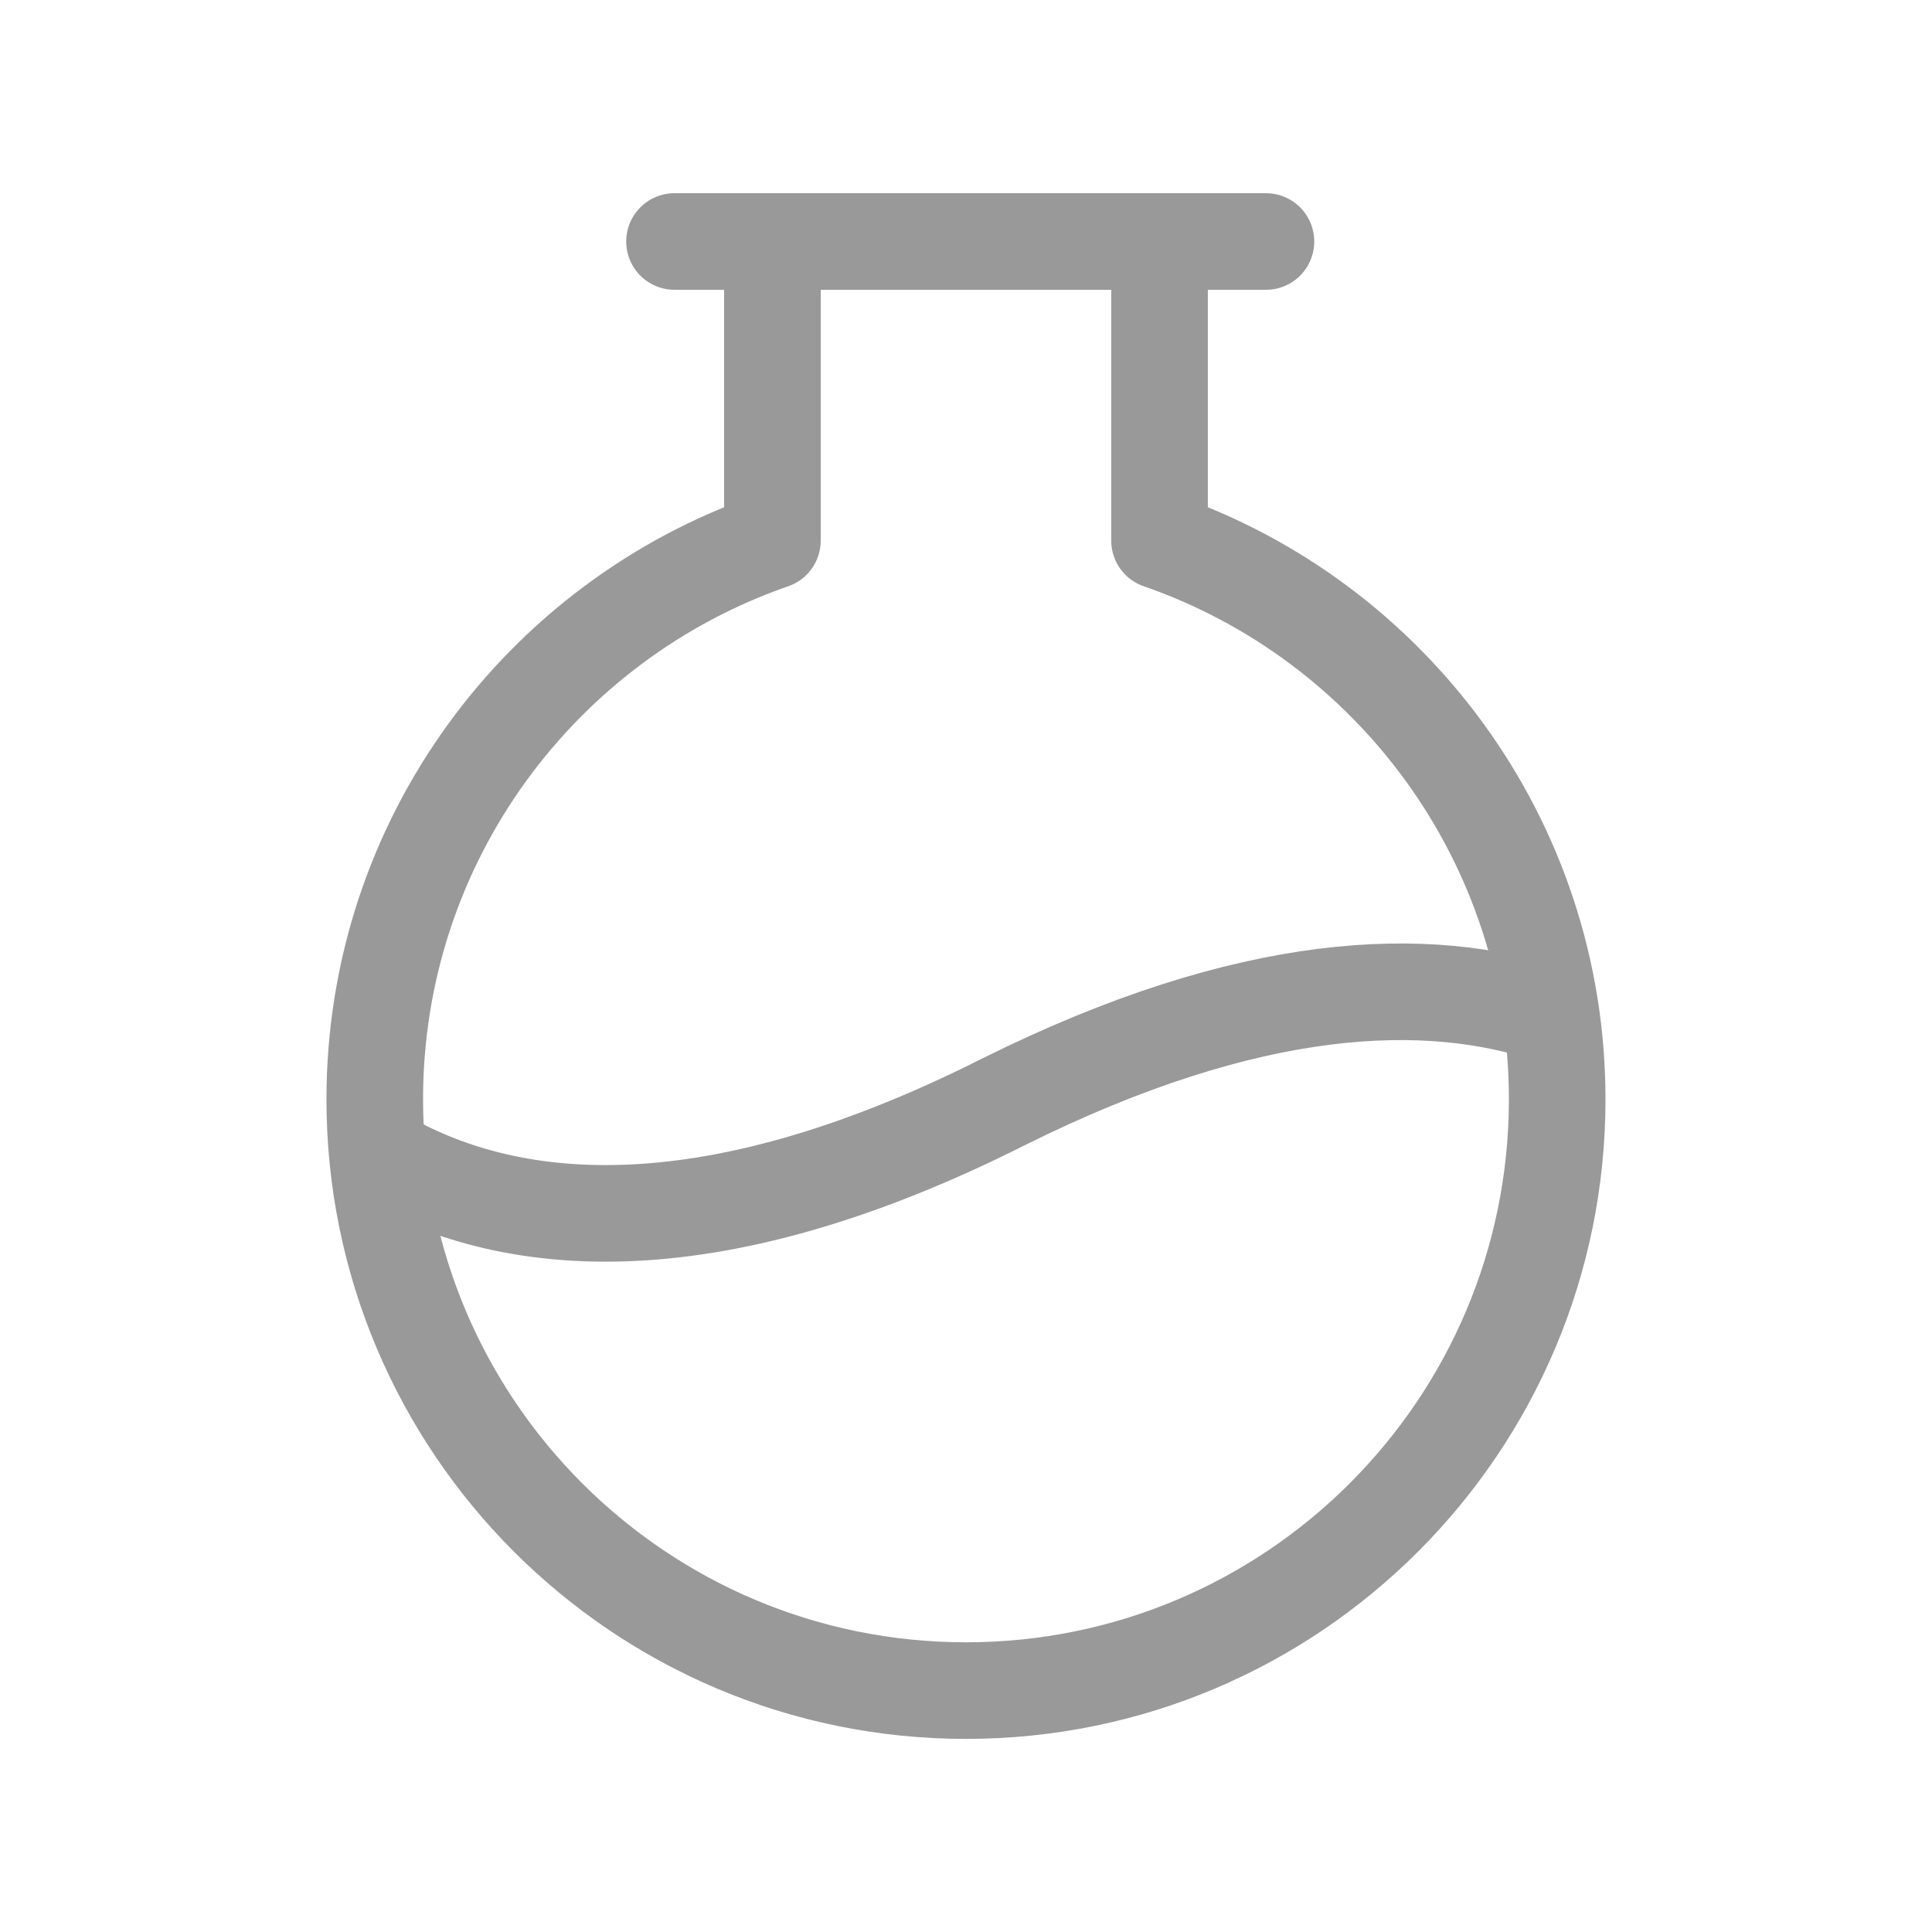 <svg width="40" height="40" viewBox="0 0 40 40" fill="none" xmlns="http://www.w3.org/2000/svg">
<path d="M24.007 5.007V11.193C28.797 12.852 32.24 17.405 32.24 22.76C32.24 29.52 26.757 35.002 20 35.002C13.242 35.002 7.759 29.52 7.759 22.76C7.759 17.405 11.202 12.852 15.992 11.193V5.007" stroke="#999999" stroke-width="2" stroke-linecap="round" stroke-linejoin="round"/>
<path d="M13.965 5H26.21" stroke="#999999" stroke-width="2" stroke-linecap="round" stroke-linejoin="round"/>
<path d="M7.894 23.942C10.429 25.417 14.507 25.971 20.774 22.814C25.912 20.256 29.575 20.164 32.11 21.017" stroke="#999999" stroke-width="2" stroke-linecap="round" stroke-linejoin="round"/>
</svg>
